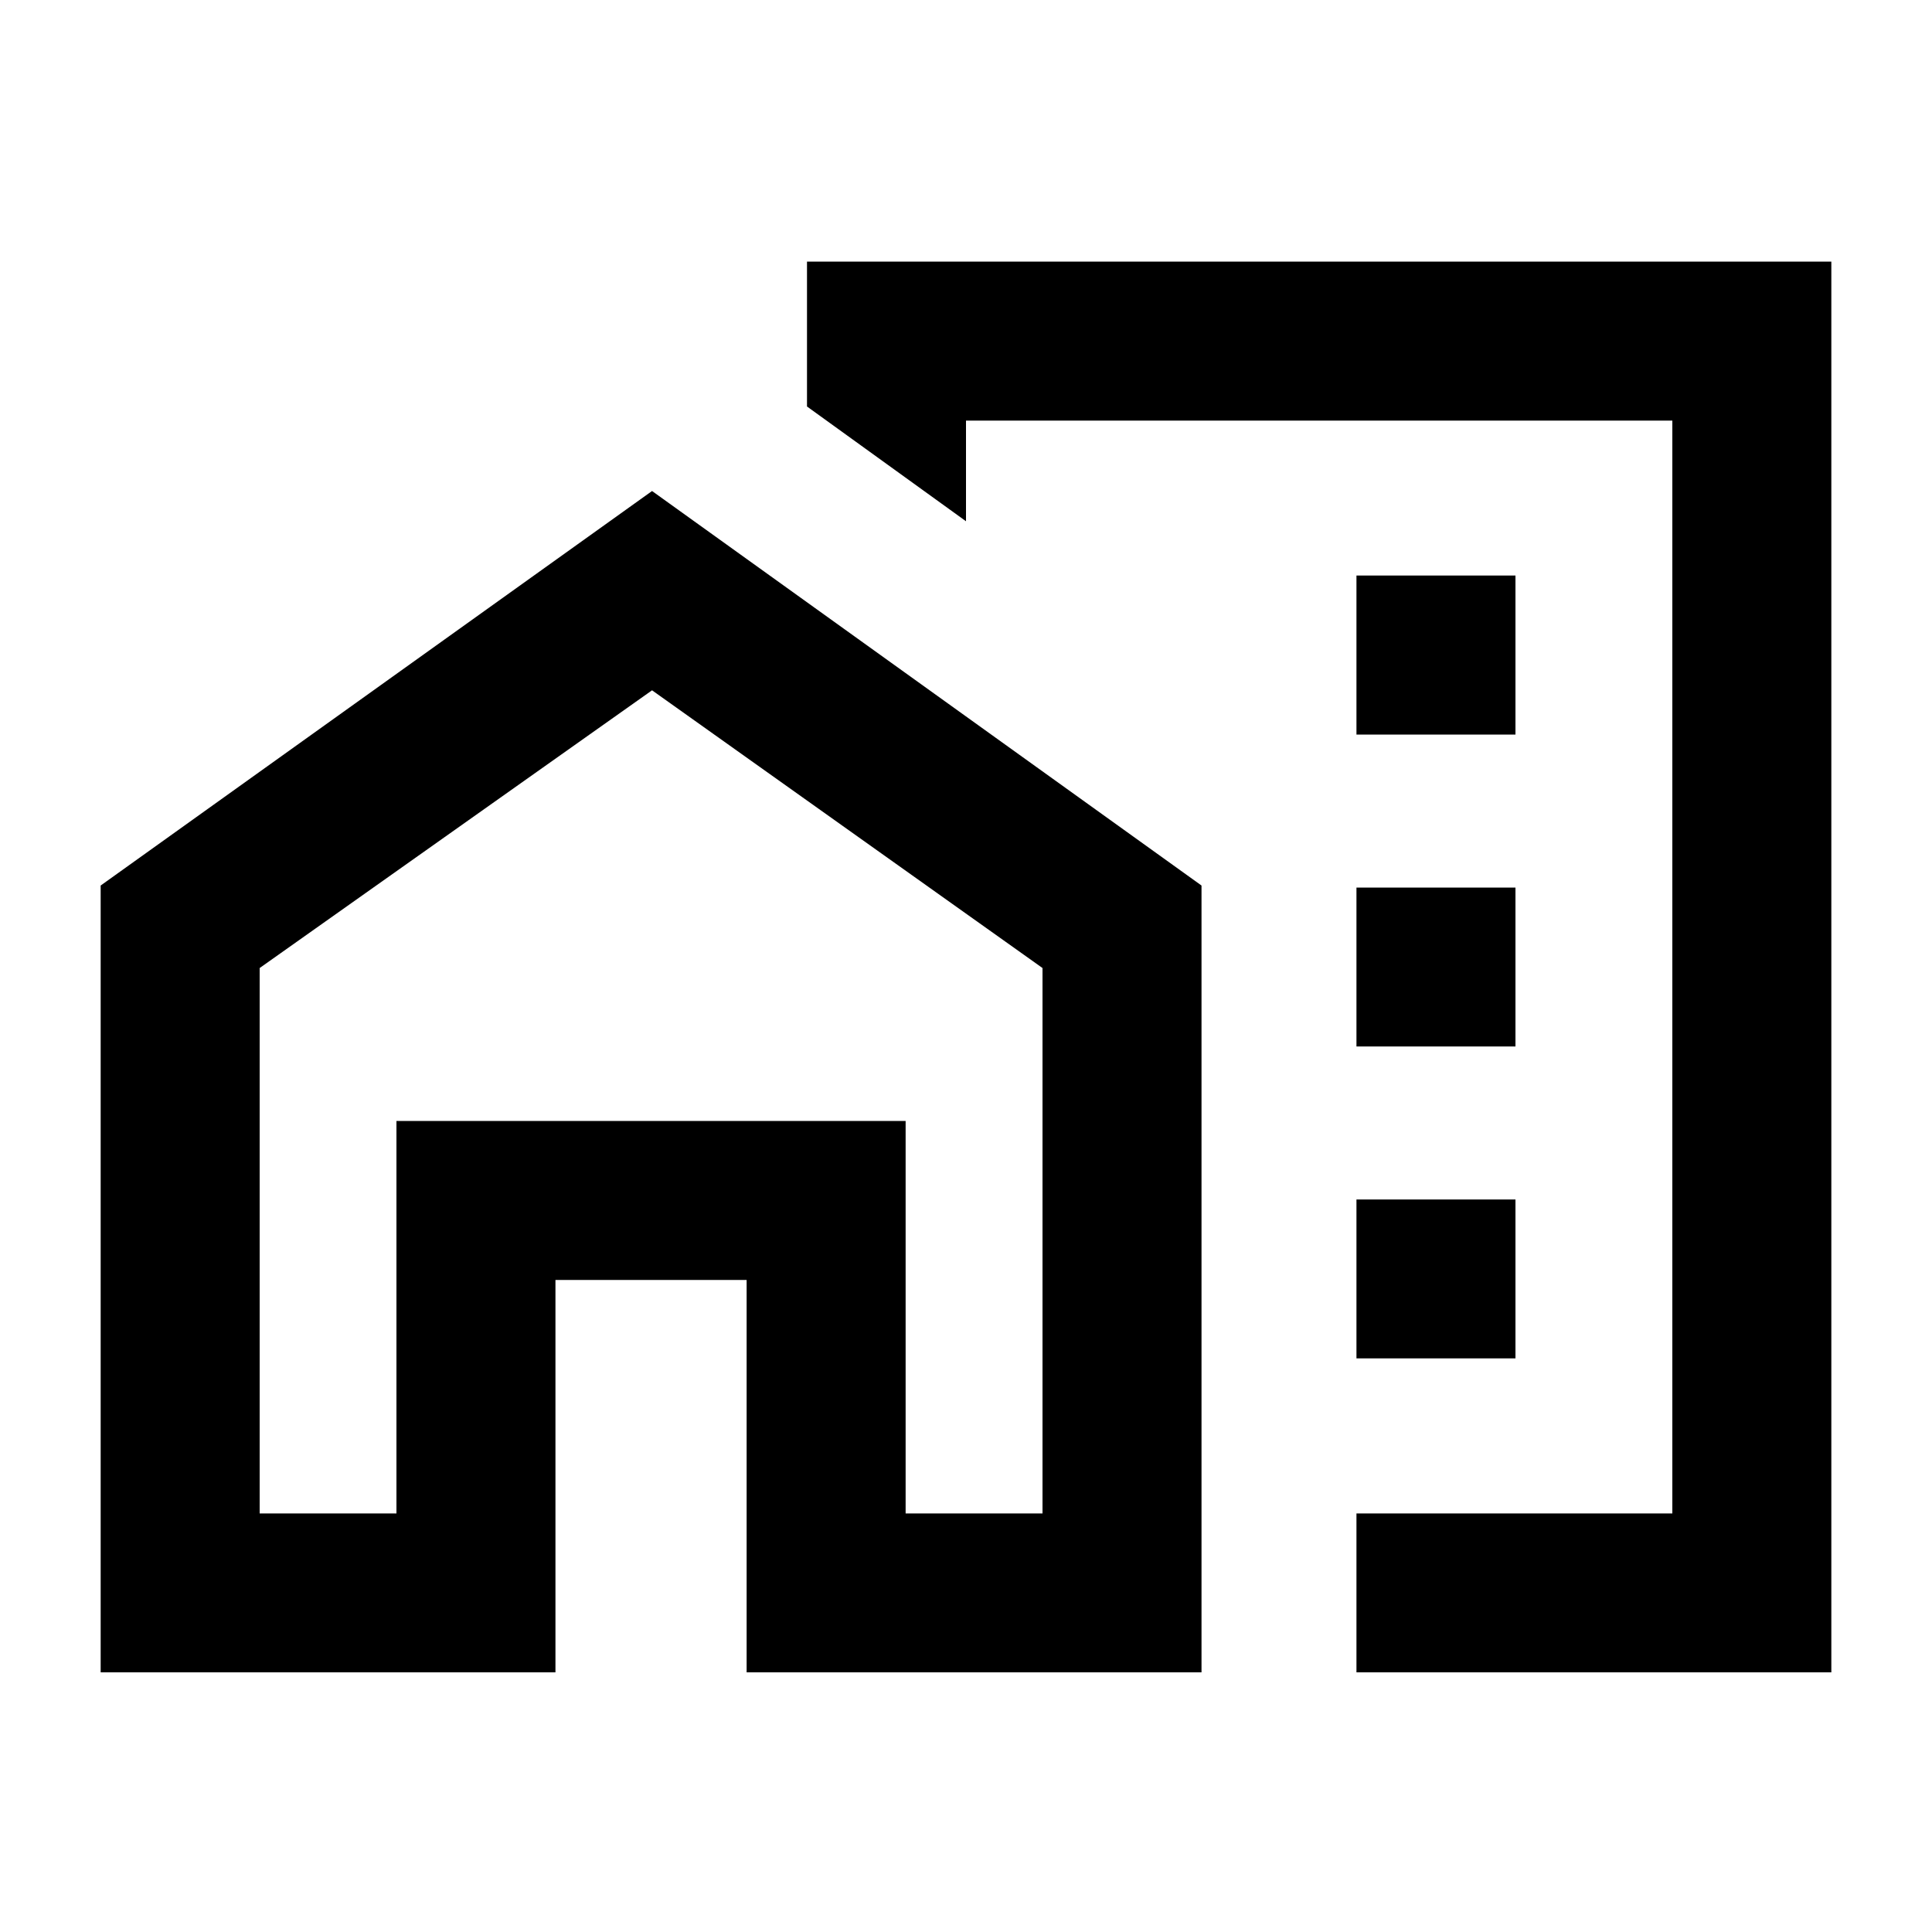 <svg xmlns="http://www.w3.org/2000/svg" height="20" width="20"><path d="M14.042 7.604h1.646V5.958h-1.646Zm0 3.229h1.646V9.188h-1.646Zm0 3.229h1.646v-1.645h-1.646Zm0 3.25v-1.645h3.27V4.354H10v1.042L8.354 4.208v-1.5h10.604v14.604Zm-13 0V9.167L6.75 5.083l5.688 4.084v8.145H7.729V13.25H5.75v4.062Zm1.646-1.645h1.416v-4.063h5.271v4.063h1.417v-5.646L6.75 7.146l-4.062 2.875Zm11.354-7.375Zm-4.667 7.375v-4.063H4.104v4.063-4.063h5.271Z"/></svg>